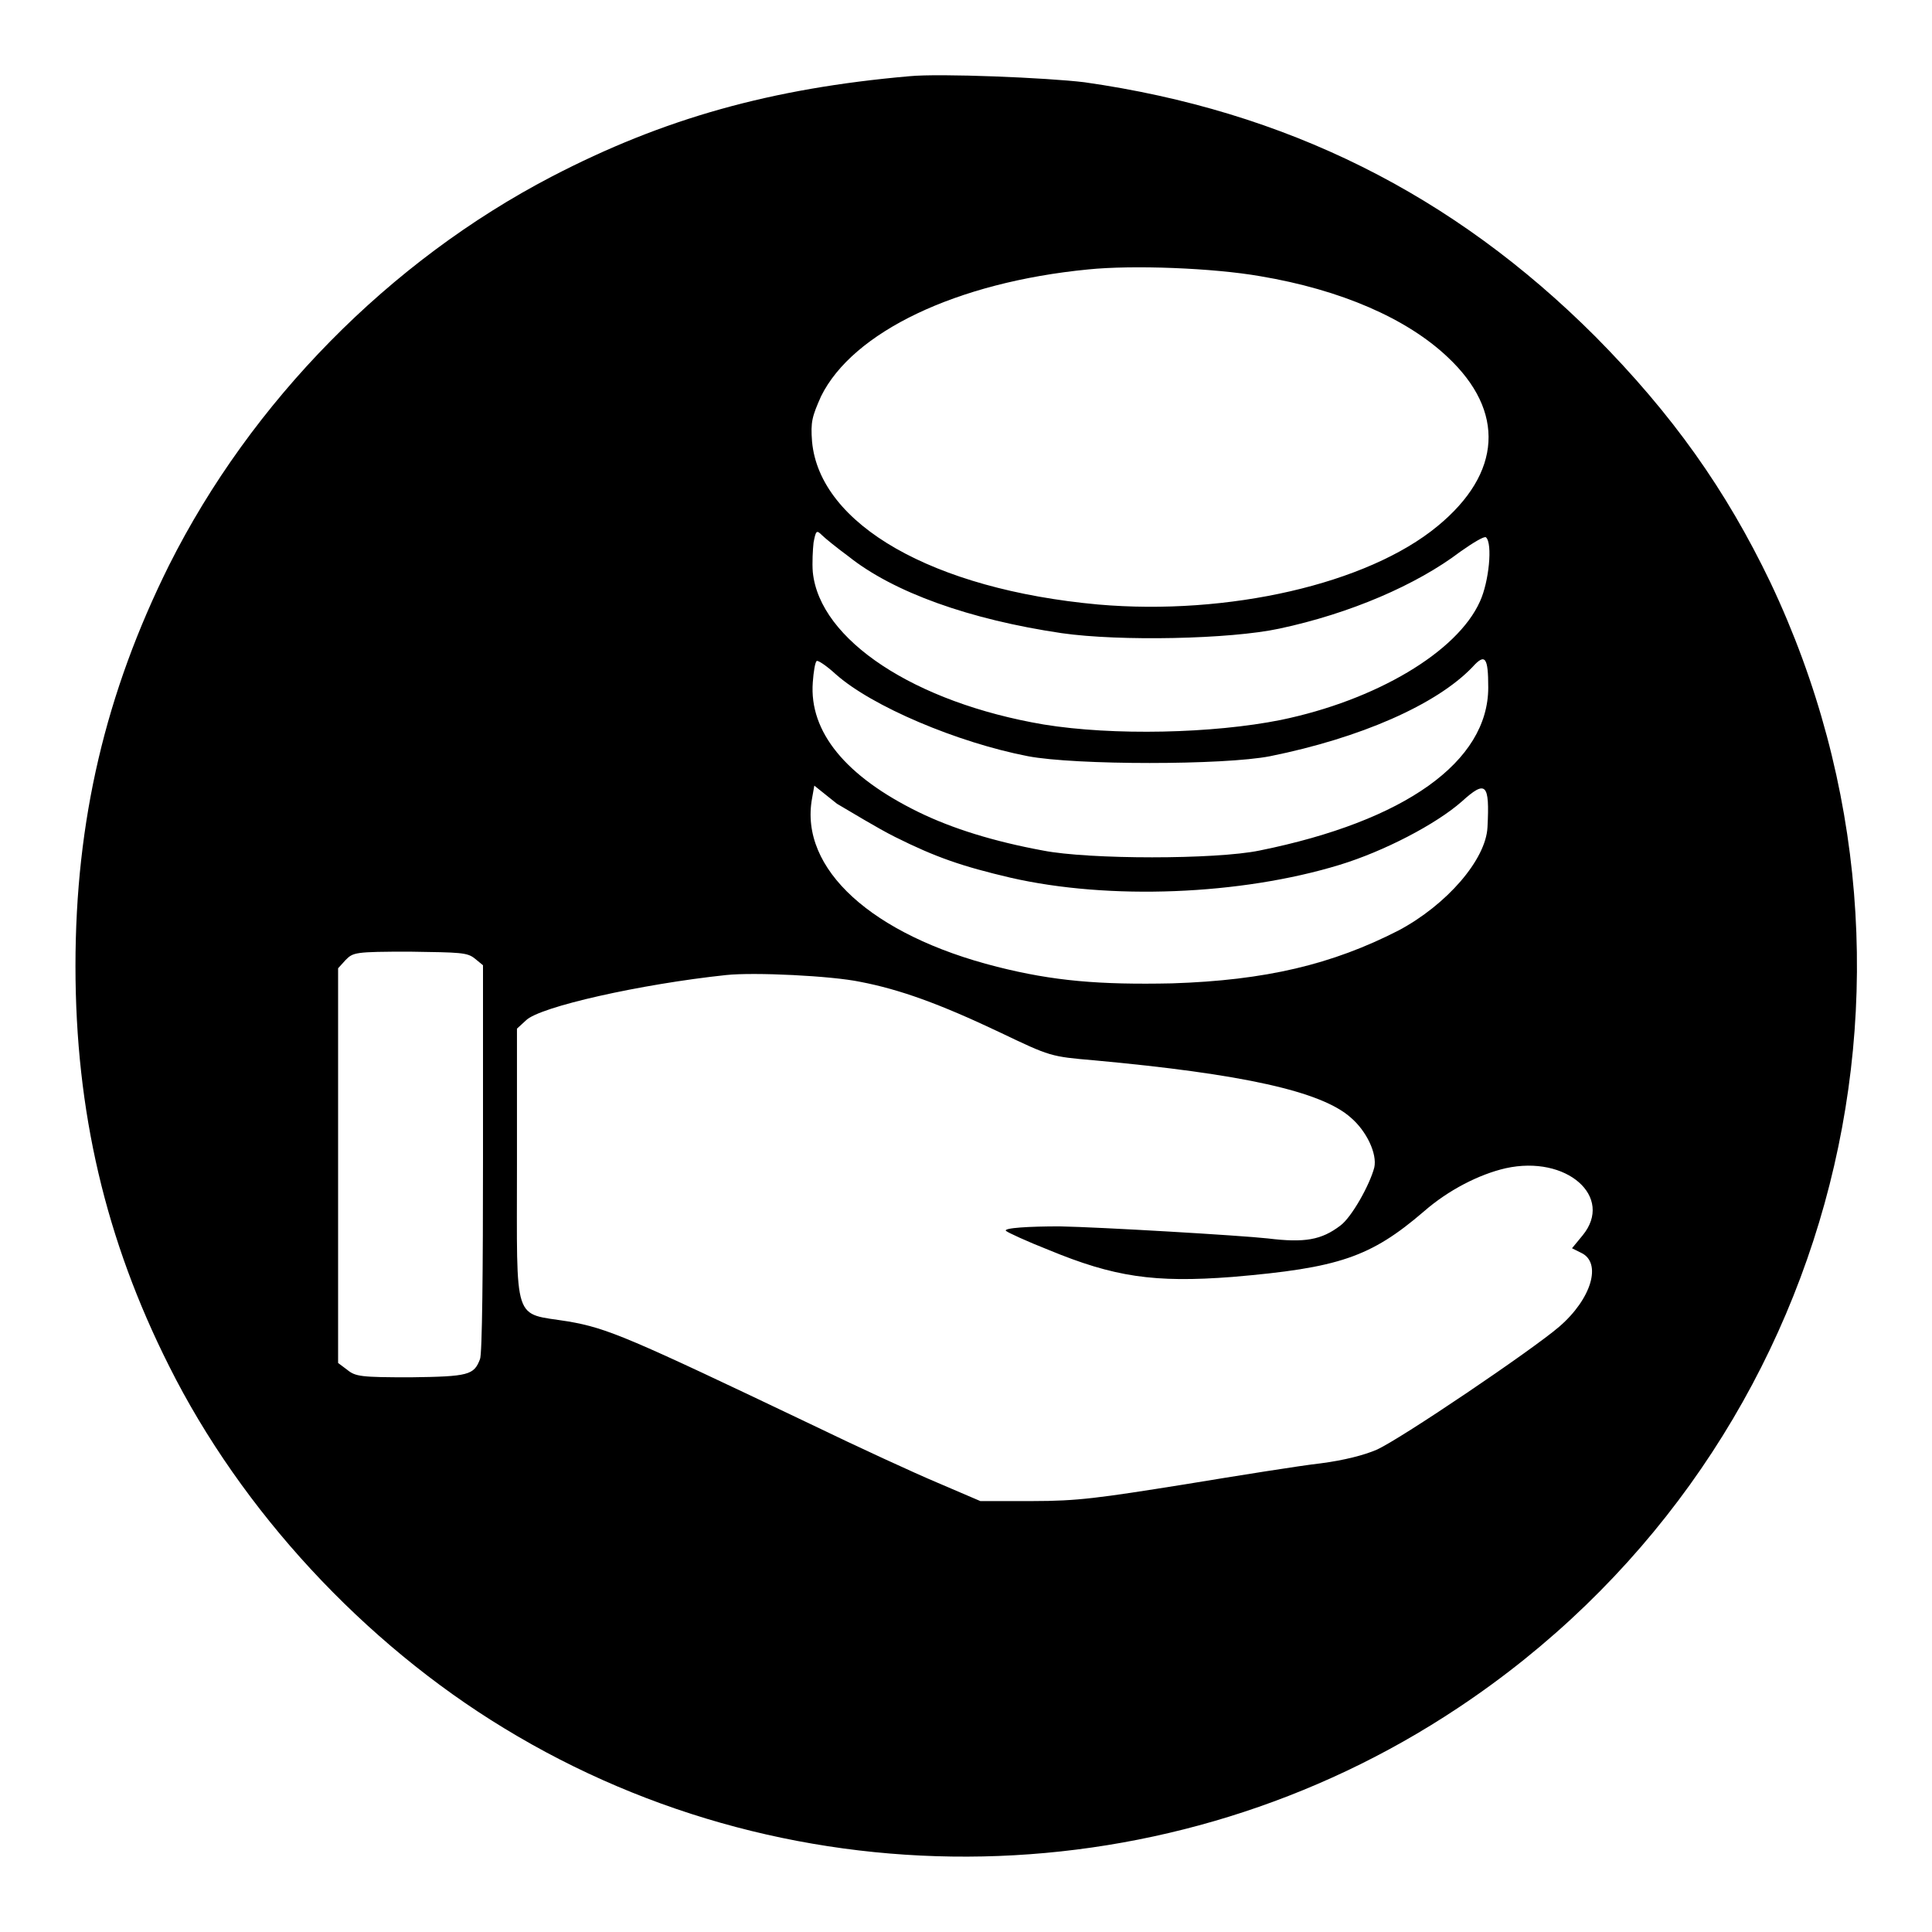 <!--?xml version="1.0" encoding="utf-8"?-->
<!-- Svg Vector Icons : http://www.onlinewebfonts.com/icon -->

<svg version="1.1" xmlns="http://www.w3.org/2000/svg" xmlns:xlink="http://www.w3.org/1999/xlink" x="0px" y="0px" viewBox="0 0 256 256" enable-background="new 0 0 256 256" xml:space="preserve">
<g><g><g><path fill="#000000" data-title="Layer 0" xs="0" d="M120.5,10.1c-18.3,1.6-32.6,5.6-47.4,13.3C51.6,34.6,33.3,53.2,22.4,74.9C14,91.8,10,108.7,10,128c0,19.3,4,36.3,12.4,53c9.6,19.2,25.8,36.7,44.4,48c38.7,23.6,88.4,22.6,126.4-2.7c49.1-32.6,66.6-95.9,41.4-149.1c-5.9-12.3-13-22.3-23.2-32.6c-18.9-18.9-41-29.9-67.7-33.7C138.8,10.3,124.5,9.7,120.5,10.1z M167,36.6c10.7,1.8,19.4,5.6,24.8,10.7c7.7,7.2,7.2,15.4-1.3,22.4c-9.3,7.7-27.8,11.9-45,10.4c-21.9-2-36.9-10.6-37.9-21.6c-0.2-2.6,0-3.3,1.2-6c4.2-8.5,17.9-15.1,35.4-16.8C150.1,35.1,160.7,35.5,167,36.6z M112.4,73.7c6,4.8,16.1,8.4,28.3,10.2c7.7,1.1,22.3,0.8,28.8-0.6c9.4-2,18.2-5.8,24-10.2c1.7-1.2,3.2-2.1,3.4-1.9c0.9,0.8,0.4,5.9-0.8,8.5c-3,6.7-13.8,13.1-26.4,15.7c-9,1.8-22.2,2.1-31.4,0.6c-17.1-2.9-29.7-11.2-30.6-20.2c-0.1-1.2,0-3,0.1-3.9c0.3-1.6,0.4-1.7,1.1-1C109.3,71.3,110.9,72.6,112.4,73.7z M197.2,91.1c0,9.8-11,17.7-30.3,21.6c-5.8,1.2-22.6,1.2-28.7,0c-6.5-1.2-12-2.9-16.5-5.1c-9.6-4.7-14.5-10.6-14-17.2c0.1-1.4,0.3-2.6,0.5-2.8c0.1-0.2,1.3,0.6,2.5,1.7c4.8,4.3,16.2,9.1,25.5,10.9c6.3,1.2,26,1.2,32.1,0c11.9-2.4,22-6.8,26.8-11.8C196.8,86.5,197.2,87.1,197.2,91.1z M118.6,110.9c5.4,2.7,8.9,3.9,15.3,5.4c13.1,3,30.5,2.3,43.6-1.7c5.9-1.8,12.8-5.4,16.2-8.4c3.2-2.9,3.7-2.4,3.4,3.4c-0.2,4.3-5.4,10.3-11.8,13.7c-8.8,4.5-17.6,6.6-30,7c-9.6,0.2-15.7-0.3-23.2-2.2c-16.6-4.2-26.2-13-24.5-22.3l0.3-1.7l3,2.4C112.8,107.6,116.2,109.7,118.6,110.9z M62.9,127l1.1,0.9l0,25.6c0,14.5-0.1,26-0.4,26.6c-0.8,2.1-1.5,2.3-9.2,2.4c-6.6,0-7.3-0.1-8.4-1l-1.2-0.9v-26.2v-26.1l1-1.1c1-1,1.2-1.1,8.5-1.1C61,126.2,61.9,126.2,62.9,127z M114,130.1c5.2,1,10.5,2.9,18.5,6.7c6.7,3.2,6.7,3.2,12.5,3.7c19.6,1.8,30.1,4.1,34,7.6c2.1,1.8,3.5,4.8,3.1,6.6c-0.6,2.3-3,6.6-4.5,7.7c-2.5,1.9-4.7,2.3-9.6,1.7c-3.6-0.4-22.2-1.5-27.6-1.6c-4,0-7.5,0.2-7.1,0.6c0.2,0.2,2.8,1.4,5.6,2.5c8.7,3.6,14,4.4,24.4,3.6c14.1-1.2,18.3-2.6,25.4-8.7c3.2-2.8,7.3-4.9,10.8-5.7c8.1-1.8,14.4,3.8,10.2,8.9l-1.4,1.7l1.2,0.6c2.8,1.3,1.4,6.1-2.9,9.8c-3.6,3.1-21.2,15-24.2,16.3c-1.6,0.7-4.3,1.4-7.4,1.8c-2.7,0.3-10.8,1.6-18.1,2.8c-11.3,1.8-14.1,2.2-20.1,2.2l-6.9,0l-5.6-2.4c-3.1-1.3-10.7-4.8-16.9-7.8c-24.1-11.5-26.9-12.7-32.1-13.6c-7.4-1.2-6.8,0.7-6.8-20.8v-18l1.2-1.1c1.8-1.8,15.2-4.8,26.5-6C99.9,128.8,110.2,129.3,114,130.1z"/></g></g></g>
</svg>